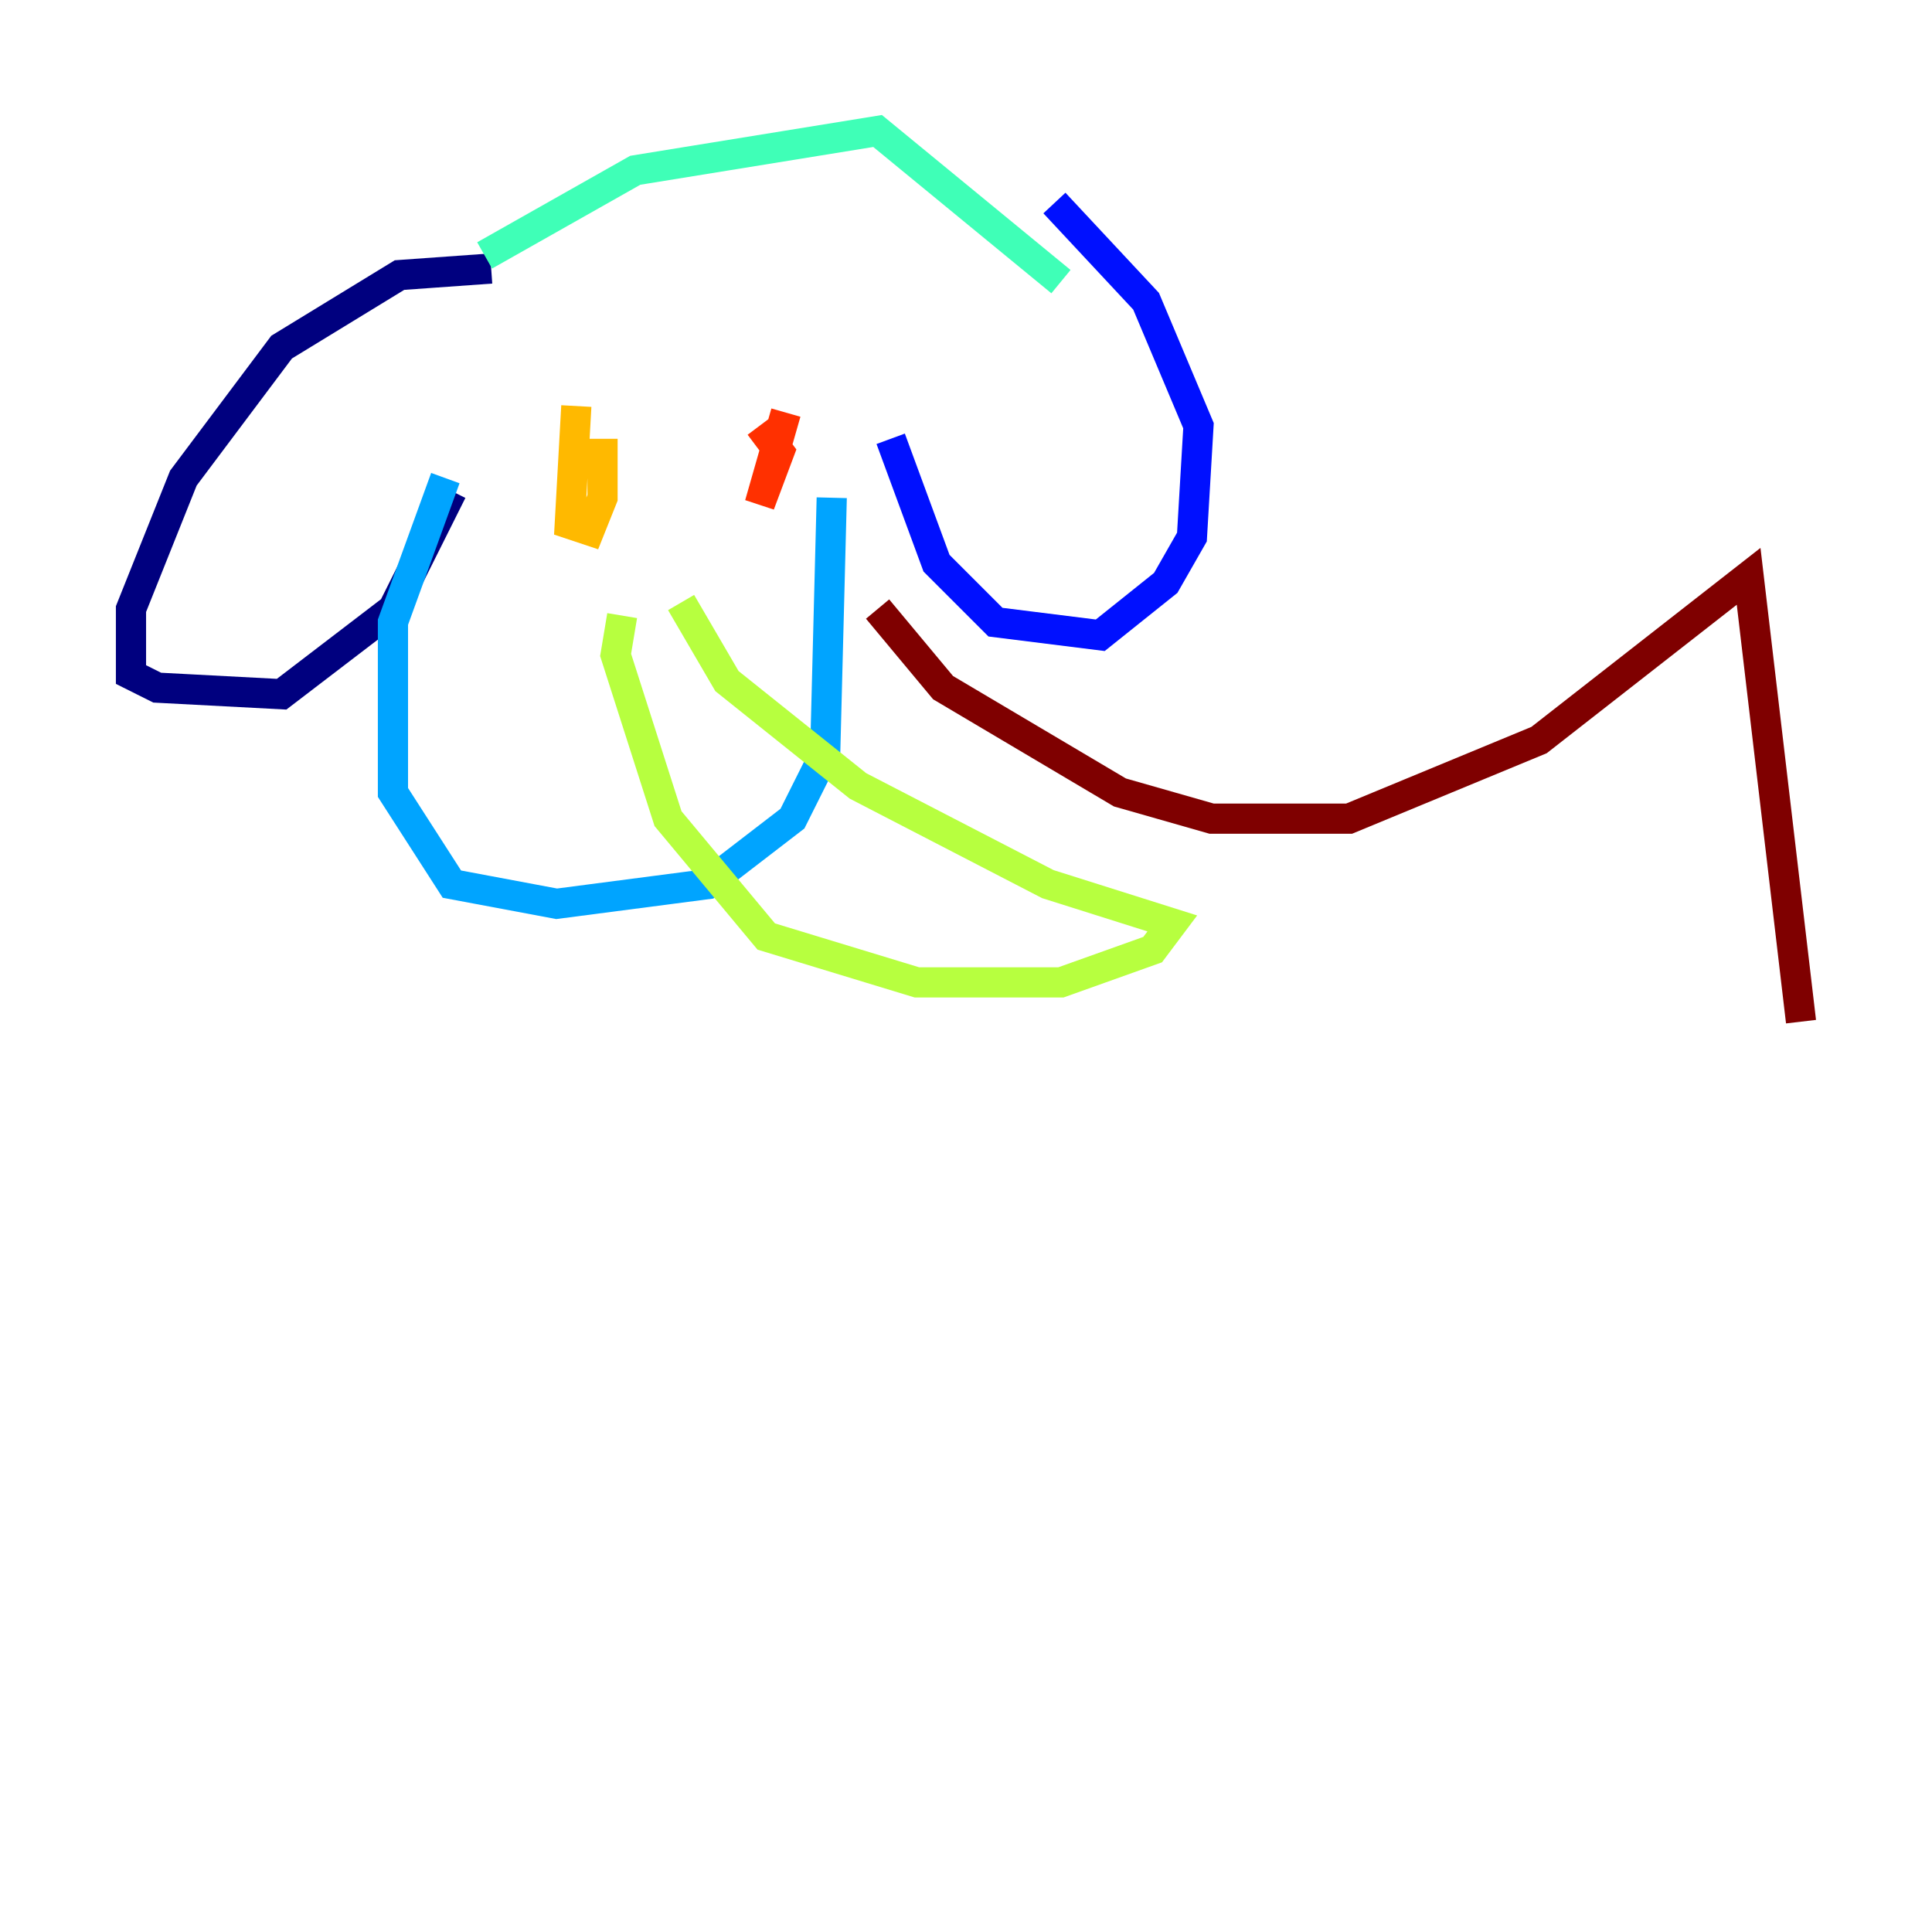 <?xml version="1.0" encoding="utf-8" ?>
<svg baseProfile="tiny" height="128" version="1.2" viewBox="0,0,128,128" width="128" xmlns="http://www.w3.org/2000/svg" xmlns:ev="http://www.w3.org/2001/xml-events" xmlns:xlink="http://www.w3.org/1999/xlink"><defs /><polyline fill="none" points="32.542,17.79 26.468,18.224 18.658,22.997 12.149,31.675 8.678,40.352 8.678,44.691 10.414,45.559 18.658,45.993 26.034,40.352 29.939,32.542" stroke="#00007f" stroke-width="2" /><polyline fill="none" points="59.01,29.071 62.047,37.315 65.953,41.22 72.895,42.088 77.234,38.617 78.969,35.58 79.403,28.203 75.932,19.959 69.858,13.451" stroke="#0010ff" stroke-width="2" /><polyline fill="none" points="29.505,31.675 26.034,41.22 26.034,52.502 29.939,58.576 36.881,59.878 46.861,58.576 52.502,54.237 54.671,49.898 55.105,32.976" stroke="#00a4ff" stroke-width="2" /><polyline fill="none" points="32.108,16.922 42.088,11.281 58.142,8.678 70.291,18.658" stroke="#3fffb7" stroke-width="2" /><polyline fill="none" points="41.22,40.786 40.786,43.39 44.258,54.237 50.766,62.047 60.746,65.085 70.291,65.085 76.366,62.915 77.668,61.18 69.424,58.576 56.841,52.068 48.163,45.125 45.125,39.919" stroke="#b7ff3f" stroke-width="2" /><polyline fill="none" points="38.183,26.902 37.749,34.712 39.051,35.146 39.919,32.976 39.919,29.071" stroke="#ffb900" stroke-width="2" /><polyline fill="none" points="52.068,27.336 50.332,33.41 51.634,29.939 50.332,28.203" stroke="#ff3000" stroke-width="2" /><polyline fill="none" points="58.142,40.352 62.481,45.559 74.197,52.502 80.271,54.237 89.383,54.237 101.966,49.031 115.851,38.183 119.322,67.688" stroke="#7f0000" stroke-width="2" /></svg>